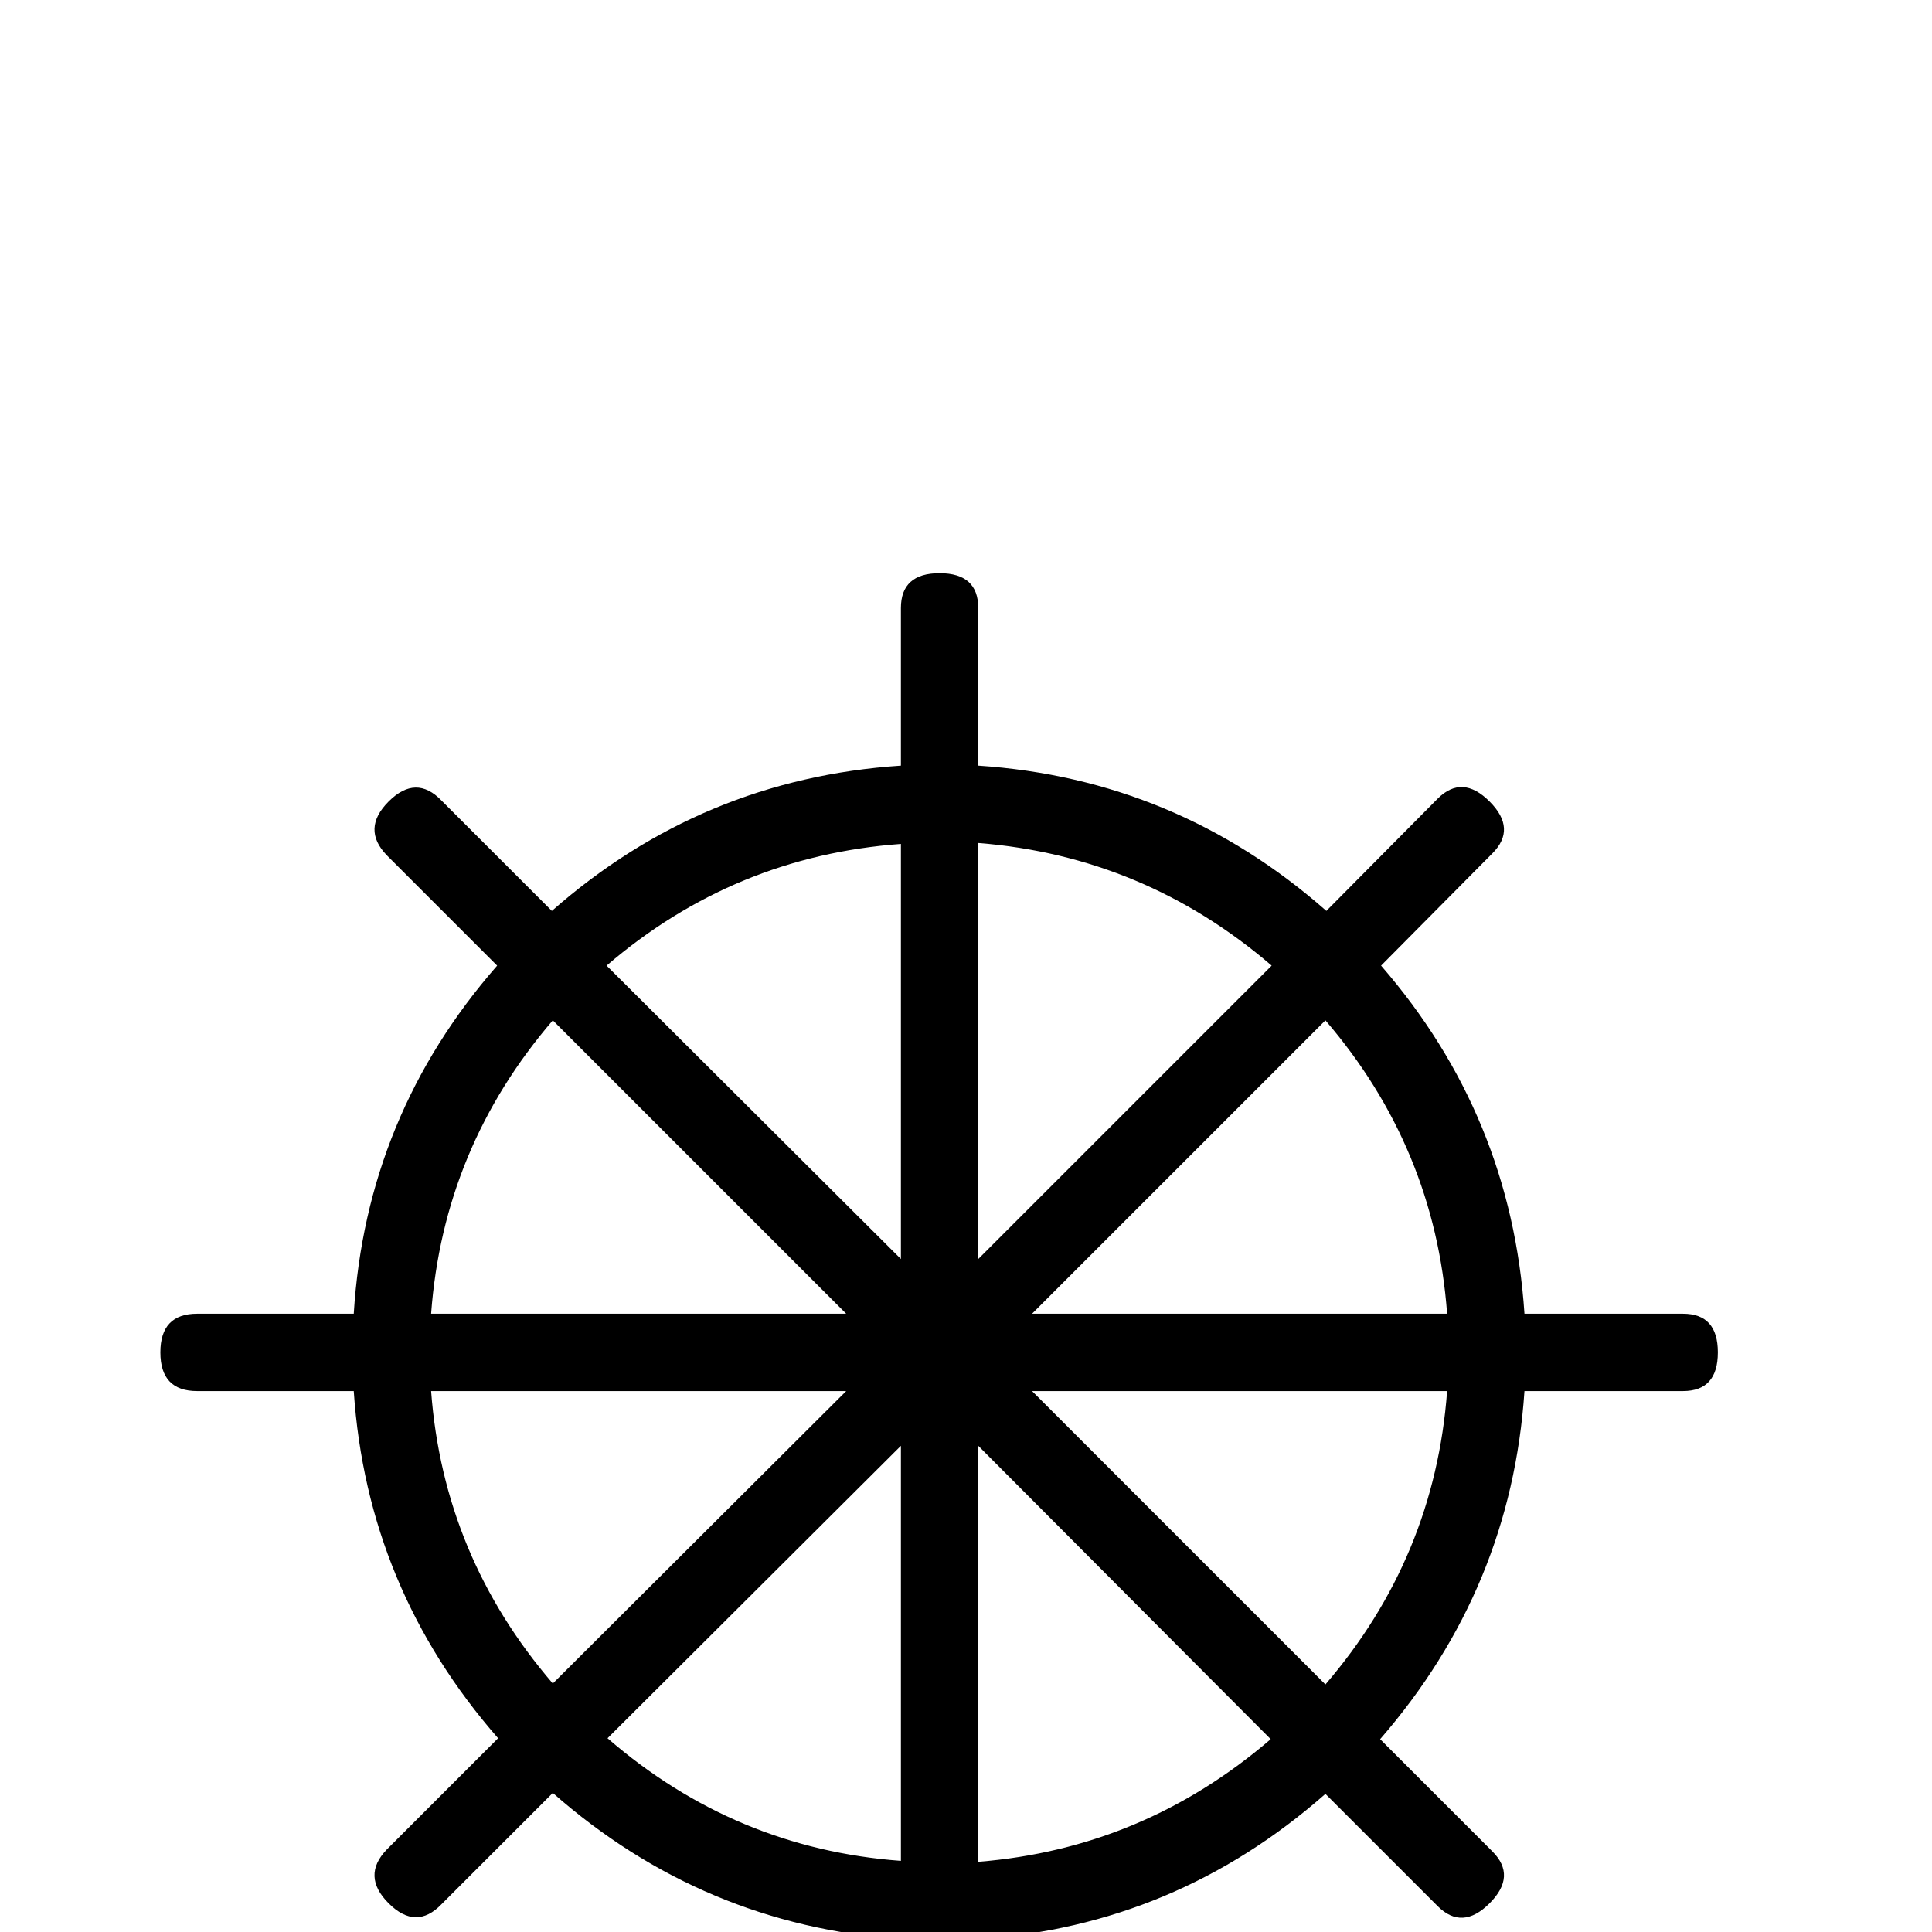 <svg xmlns="http://www.w3.org/2000/svg" xmlns:xlink="http://www.w3.org/1999/xlink" version="1.1" viewBox="0 -200 1000 1000"><g><path fill="currentColor" d="M889.16 300c0 -13.346 -6.022 -20.02 -18.066 -20.02h-82.031c-4.557 -68.034 -29.46 -128.092 -74.707 -180.176l58.105 -58.105c8.464 -8.464 7.975 -17.415 -1.465 -26.855c-9.44 -9.44 -18.392 -9.928 -26.855 -1.465 l-58.105 58.105c-51.758 -45.573 -111.654 -70.638 -179.688 -75.195v-80.566c0 -12.695 -6.673 -19.043 -20.02 -19.043s-20.02 6.348 -20.02 19.043v80.566c-68.359 4.883 -128.418 30.111 -180.176 75.684l-57.617 -57.617 c-8.789 -9.115 -17.904 -8.952 -27.344 0.488c-9.44 9.44 -9.766 18.717 -0.977 27.832l57.617 57.617c-45.247 51.758 -70.15 111.654 -74.707 179.688h-81.055c-12.695 0 -19.043 6.673 -19.043 20.02s6.348 20.02 19.043 20.02 h81.055c4.232 68.359 28.971 128.418 74.219 180.176l-57.129 57.129c-8.789 9.115 -8.464 18.392 0.977 27.832s18.555 9.603 27.344 0.488l57.129 -57.129c51.758 45.573 111.979 70.638 180.664 75.195v81.543 c0 12.044 6.673 18.066 20.02 18.066s20.02 -6.022 20.02 -18.066v-81.543c68.359 -4.557 128.418 -29.622 180.176 -75.195l57.617 58.105c8.464 8.464 17.415 7.975 26.855 -1.465s9.928 -18.392 1.465 -26.855l-57.617 -58.105 c44.922 -51.758 69.662 -111.816 74.219 -180.176h82.031c12.044 0 18.066 -6.673 18.067 -20.02zM658.203 500.195c-43.945 37.76 -94.564 58.919 -151.855 63.477v-215.332zM749.023 320.02c-4.232 57.292 -25.228 107.91 -62.988 151.855 l-151.855 -151.855h214.843zM466.309 348.34v214.844c-57.617 -4.232 -108.398 -25.228 -152.344 -62.988zM749.023 279.98h-214.844l151.855 -151.855c37.76 43.945 58.757 94.564 62.989 151.855zM437.988 320.02l-151.855 151.855 c-37.76 -43.945 -58.757 -94.564 -62.988 -151.855h214.844h-0.001zM657.715 99.805l-151.367 151.855v-215.332c56.966 4.557 107.422 25.716 151.367 63.477v0zM437.988 279.98h-214.844c4.232 -56.966 25.228 -107.422 62.988 -151.367z M466.309 36.816v214.844l-151.855 -151.367c43.945 -38.086 94.564 -59.245 151.855 -63.477z" transform="matrix(1 0 0 -1 0 800)"/></g></svg>